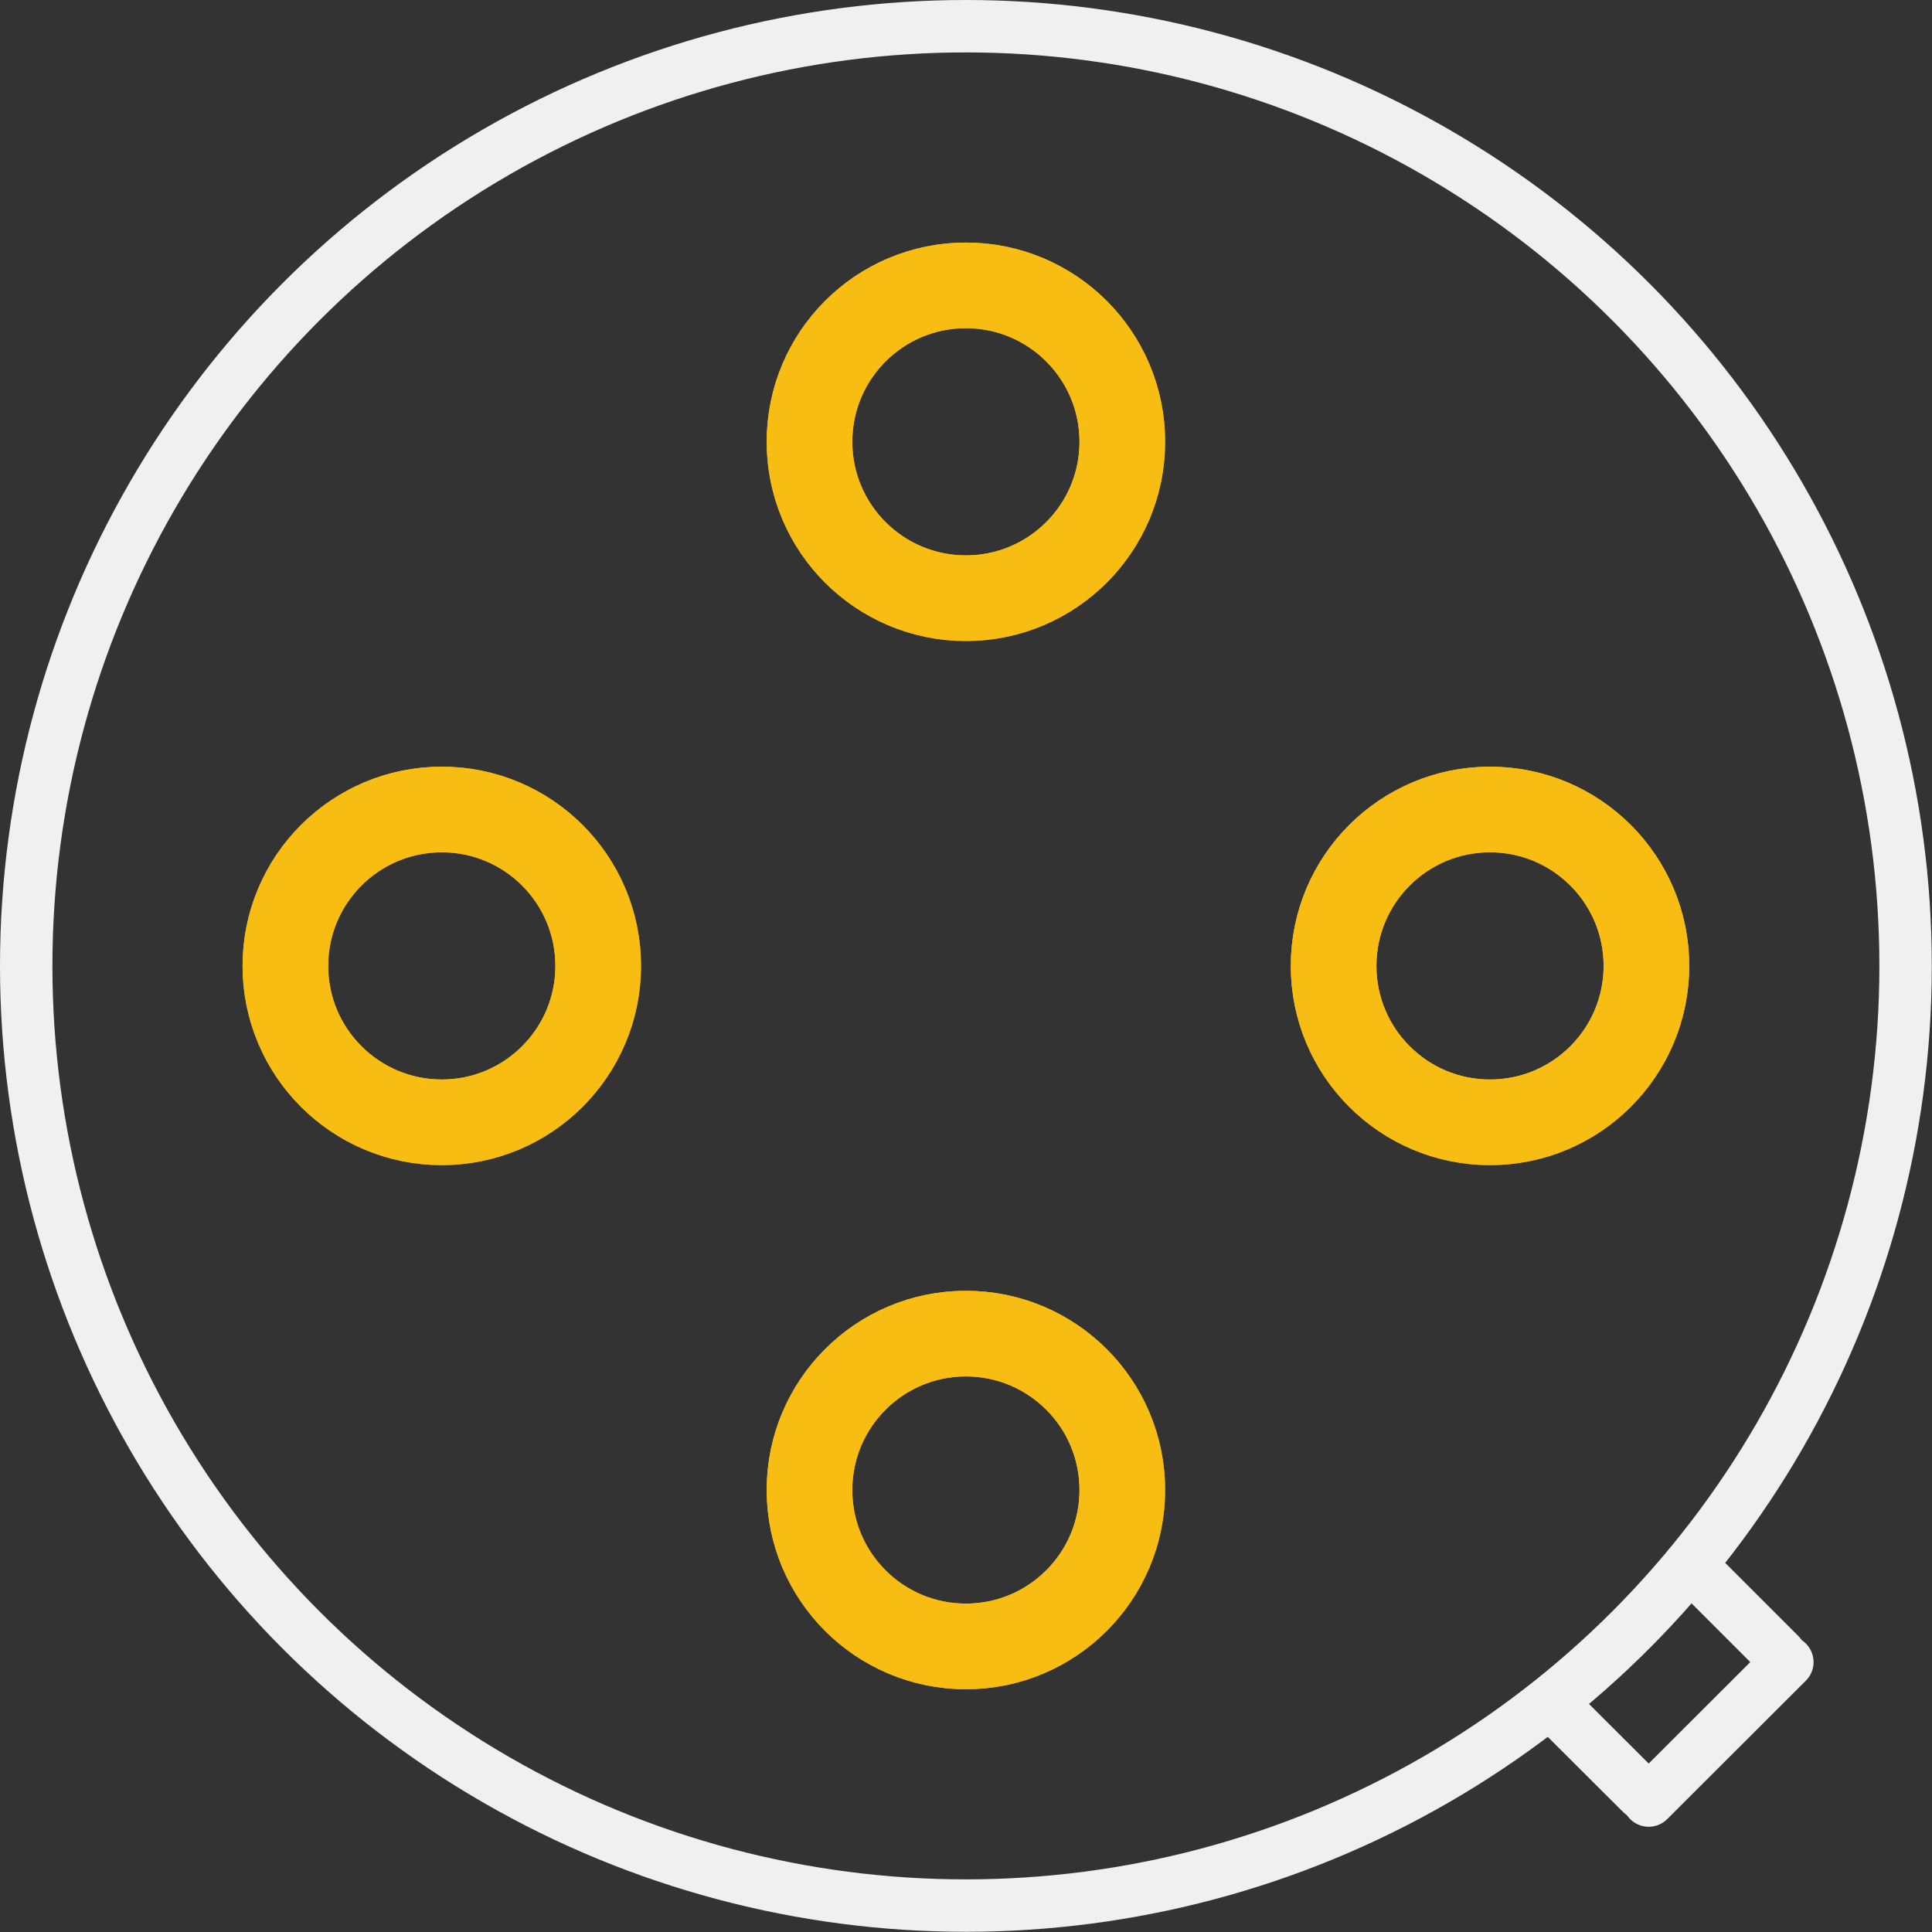<?xml version='1.0' encoding='UTF-8' standalone='no'?>
<!-- Created with Fritzing (http://www.fritzing.org/) -->
<svg xmlns:svg='http://www.w3.org/2000/svg' xmlns='http://www.w3.org/2000/svg' version='1.2' baseProfile='tiny' x='0in' y='0in' width='0.369in' height='0.369in' viewBox='0 0 9.363 9.363' >
<rect x="0" y="0" width="9.363" height="9.363" fill="#333333" stroke="none"/>
<g id='copper1'>
<circle id='connector0pad' connectorname='1' cx='7.221' cy='4.681' r='0.758' stroke='#F7BD13' stroke-width='0.415' fill='none' />
<circle id='connector2pad' connectorname='3' cx='2.141' cy='4.681' r='0.758' stroke='#F7BD13' stroke-width='0.415' fill='none' />
<circle id='connector3pad' connectorname='4' cx='4.681' cy='7.221' r='0.758' stroke='#F7BD13' stroke-width='0.415' fill='none' />
<circle id='connector1pad' connectorname='2' cx='4.681' cy='2.141' r='0.758' stroke='#F7BD13' stroke-width='0.415' fill='none' />
<g id='copper0'>
<circle id='connector0pad' connectorname='1' cx='7.221' cy='4.681' r='0.758' stroke='#F7BD13' stroke-width='0.415' fill='none' />
<circle id='connector2pad' connectorname='3' cx='2.141' cy='4.681' r='0.758' stroke='#F7BD13' stroke-width='0.415' fill='none' />
<circle id='connector3pad' connectorname='4' cx='4.681' cy='7.221' r='0.758' stroke='#F7BD13' stroke-width='0.415' fill='none' />
<circle id='connector1pad' connectorname='2' cx='4.681' cy='2.141' r='0.758' stroke='#F7BD13' stroke-width='0.415' fill='none' />
</g>
</g>
<g id='silkscreen'>
<line class='other' x1='8.202' y1='7.595' x2='8.626' y2='8.019' stroke='#f0f0f0' stroke-width='0.254' stroke-linecap='round'/>
<line class='other' x1='7.53' y1='8.267' x2='7.955' y2='8.691' stroke='#f0f0f0' stroke-width='0.254' stroke-linecap='round'/>
<line class='other' x1='8.662' y1='8.055' x2='7.99' y2='8.726' stroke='#f0f0f0' stroke-width='0.254' stroke-linecap='round'/>
<circle class='other' cx='4.681' cy='4.681' r='4.554' stroke='#f0f0f0' stroke-width='0.254' fill='none' />
</g>
</svg>